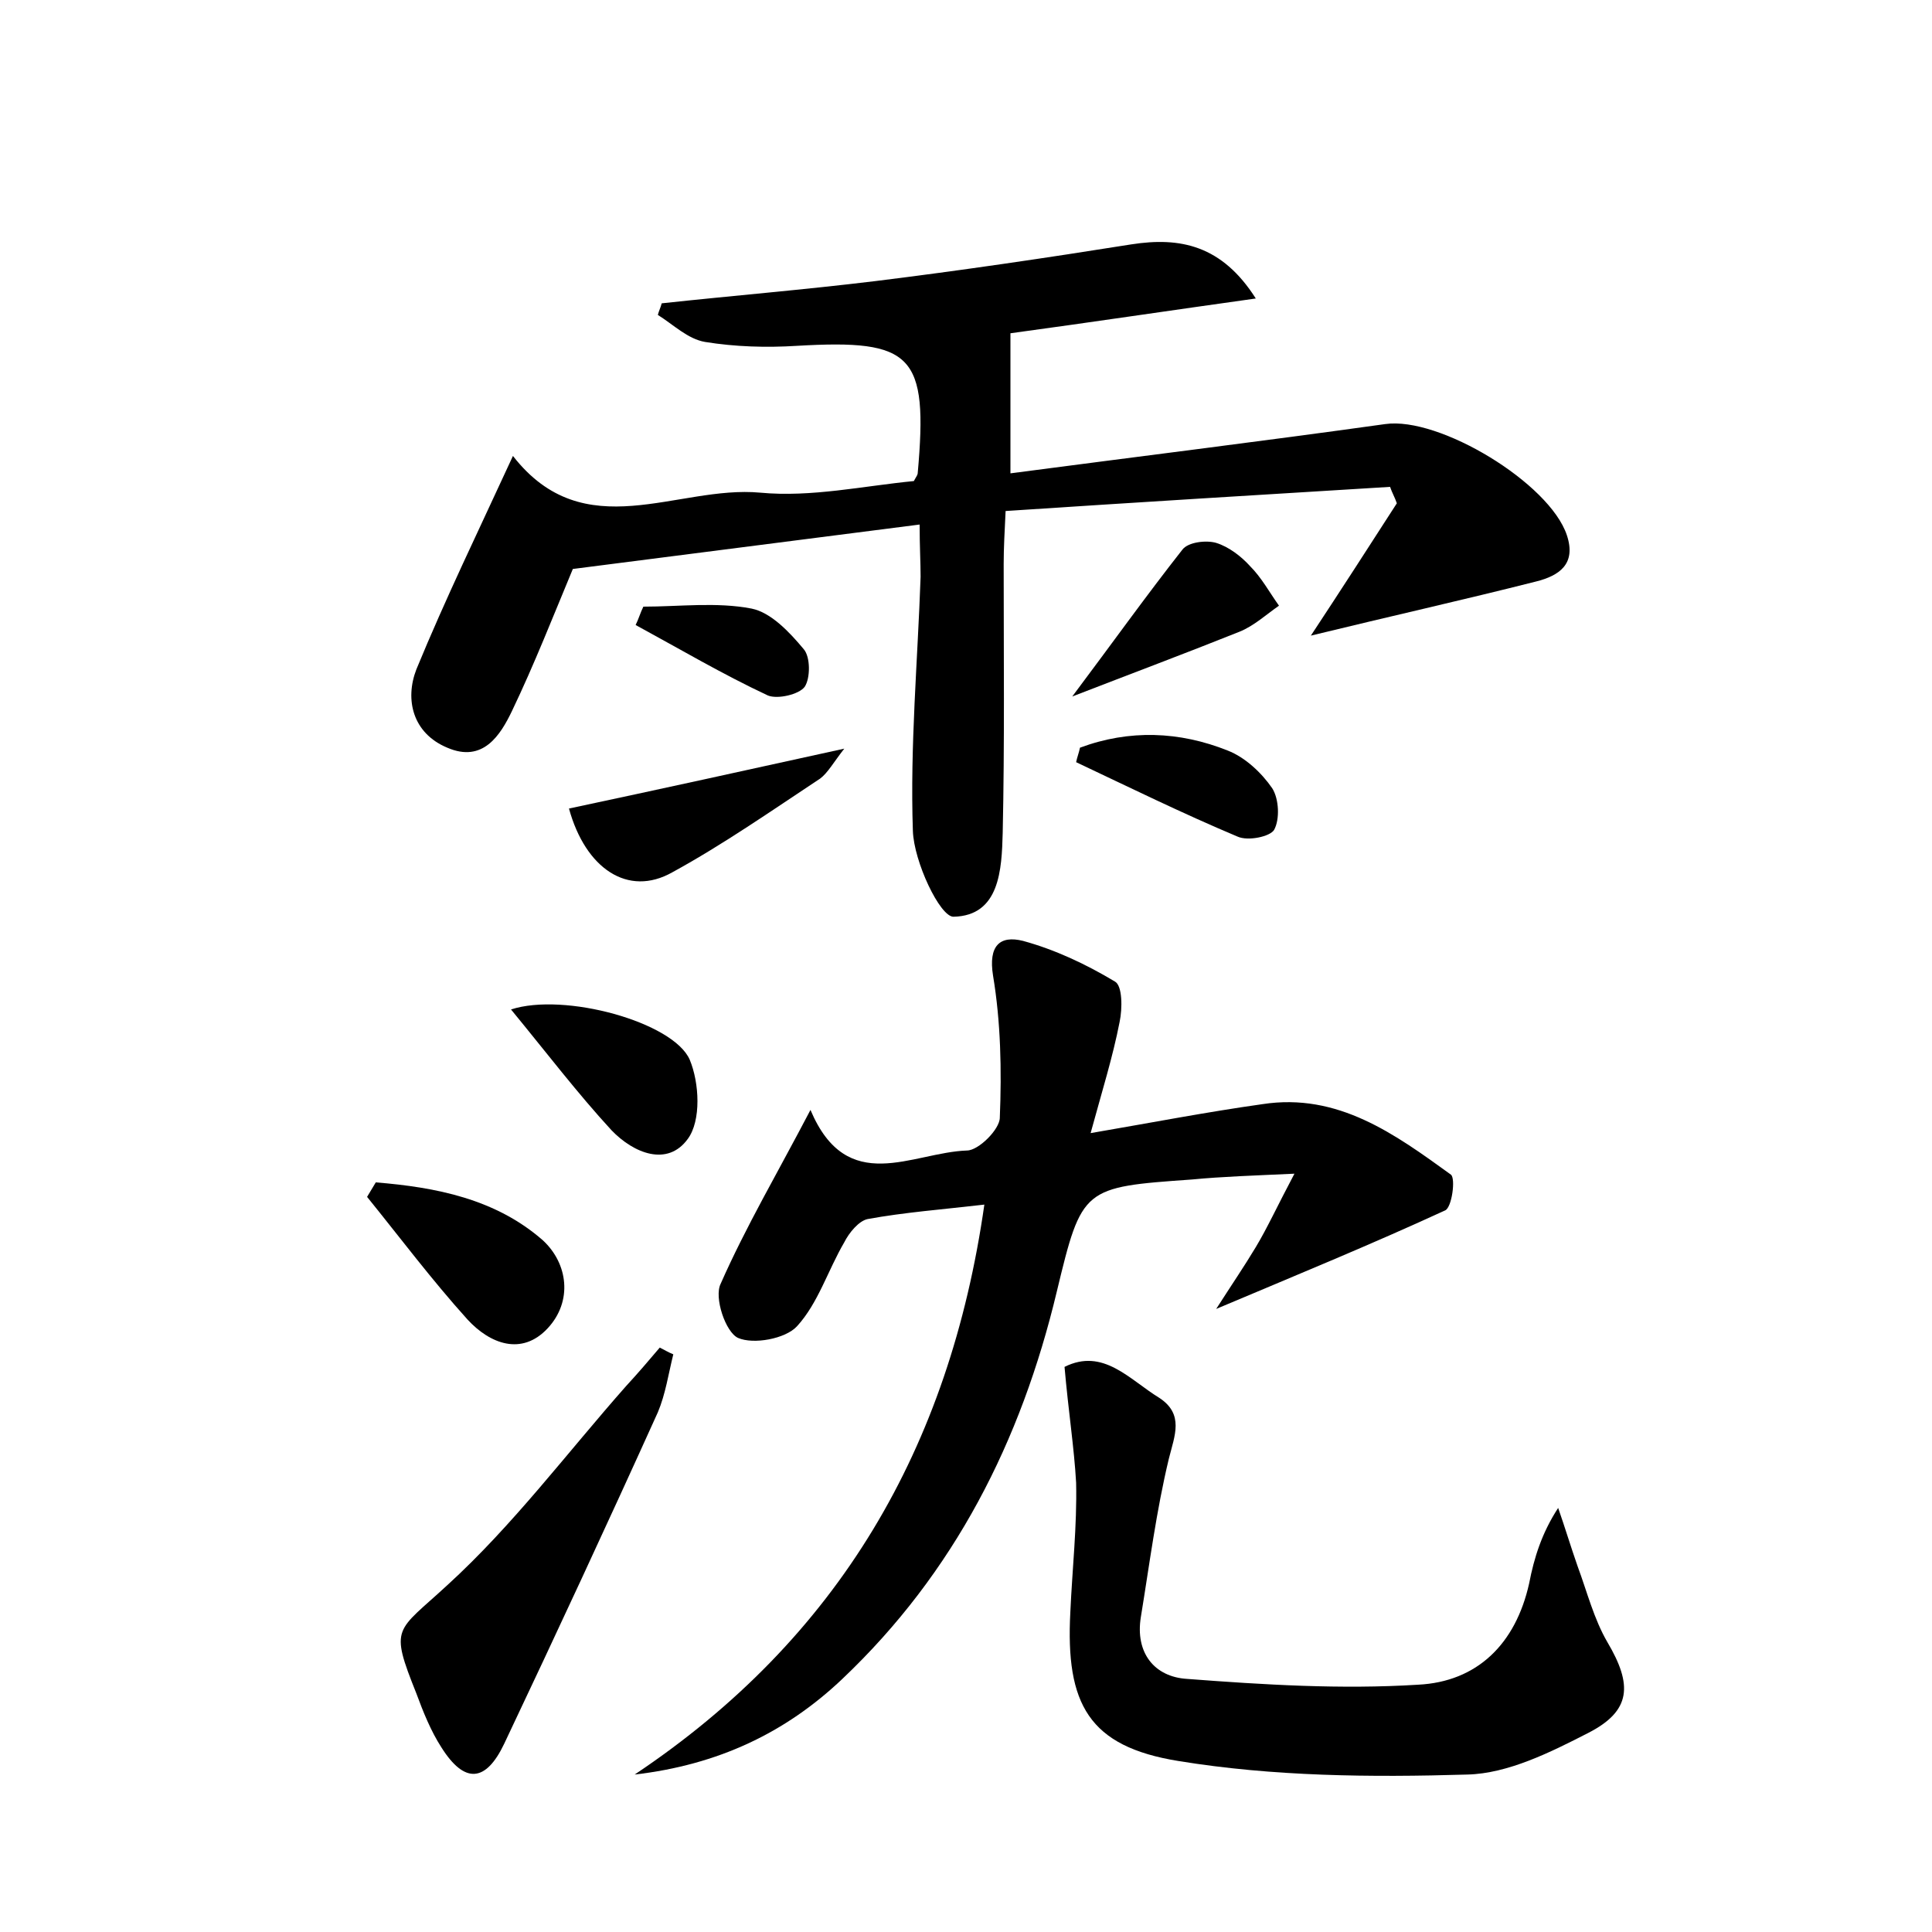 <?xml version="1.0" encoding="utf-8"?>
<!-- Generator: Adobe Illustrator 22.0.0, SVG Export Plug-In . SVG Version: 6.00 Build 0)  -->
<svg version="1.1" id="图层_1" xmlns="http://www.w3.org/2000/svg" xmlns:xlink="http://www.w3.org/1999/xlink" x="0px" y="0px"
	 viewBox="0 0 200 200" style="enable-background:new 0 0 200 200;" xml:space="preserve">
<style type="text/css">
	.st0{fill:#FFFFFF;}
</style>
<g>
	
	<path d="M95.2,54.3c-12.5,1.6-24.2,3.1-35.9,4.6c-2,4.8-4,9.9-6.3,14.7c-1.2,2.5-3,5.4-6.7,3.8c-3.6-1.5-4.4-5-3.2-8.1
		c3-7.3,6.5-14.5,10-22.1c7.4,9.5,17,3,25.6,3.8c5.3,0.5,10.7-0.7,15.9-1.2c0.3-0.5,0.4-0.7,0.4-0.8c1.1-12.3-0.5-13.9-12.5-13.2
		c-3.2,0.2-6.4,0.1-9.5-0.4c-1.8-0.3-3.3-1.8-4.9-2.8c0.1-0.4,0.3-0.8,0.4-1.2c7.4-0.8,14.7-1.4,22.1-2.3c8.9-1.1,17.7-2.4,26.5-3.8
		c5.1-0.8,9.4,0.1,12.9,5.6c-8.6,1.2-17.3,2.5-25.4,3.6c0,4.7,0,9.3,0,14.5c12.9-1.7,25.9-3.3,38.8-5.1c5.6-0.8,17,6.1,18.8,11.5
		c1,3-0.8,4.2-3.2,4.8c-7.5,1.9-15.1,3.6-23.3,5.6c3.1-4.7,6-9.2,8.9-13.7c-0.2-0.6-0.5-1.1-0.7-1.7c-13.1,0.8-26.2,1.6-39.8,2.5
		c-0.1,2.1-0.2,3.8-0.2,5.5c0,9.3,0.1,18.6-0.1,27.8c-0.1,3.8-0.3,8.6-5.1,8.7c-1.4,0-4.1-5.7-4.2-8.9c-0.3-8.8,0.5-17.6,0.8-26.3
		C95.3,58.2,95.2,56.6,95.2,54.3z"/>
	<path d="M125.9,135.5c1.6-2.5,2.9-4.4,4.1-6.4c1.2-2,2.2-4.2,4-7.6c-4.3,0.2-7.5,0.3-10.6,0.6c-11.3,0.8-11.4,0.8-14,11.6
		c-3.7,15.5-10.6,29.1-22.2,40.1c-5.9,5.6-12.9,8.9-21.5,9.9c21.1-14.1,32.6-33.8,36.2-59c-4.3,0.5-8.3,0.8-12.1,1.5
		c-0.9,0.2-1.9,1.4-2.4,2.4c-1.7,2.9-2.7,6.3-4.9,8.7c-1.2,1.3-4.5,1.9-6.1,1.2c-1.3-0.6-2.5-4.2-1.8-5.6c2.6-5.9,5.9-11.5,9.3-18
		c3.8,9,10.5,4.4,16.2,4.2c1.2,0,3.4-2.2,3.4-3.4c0.2-4.9,0.1-9.9-0.7-14.7c-0.5-3.1,0.7-4.2,3.1-3.6c3.3,0.9,6.5,2.4,9.5,4.2
		c0.8,0.4,0.8,2.8,0.5,4.2c-0.7,3.6-1.8,7.1-3,11.5c6.4-1.1,12.1-2.2,17.8-3c7.8-1.2,13.7,3.1,19.5,7.3c0.5,0.4,0.1,3.4-0.6,3.7
		C142,128.8,134.2,132,125.9,135.5z"/>
	<path d="M110.2,141.5c4-2,6.7,1.3,9.8,3.2c2.6,1.7,1.6,3.9,1,6.3c-1.3,5.4-2,10.9-2.9,16.4c-0.6,3.7,1.4,6.2,4.8,6.4
		c7.9,0.6,15.9,1.1,23.9,0.6c6.1-0.3,10.1-4.2,11.5-10.5c0.5-2.6,1.3-5.2,3-7.8c0.7,2,1.3,4,2,6c1,2.7,1.7,5.5,3.1,7.9
		c2.6,4.4,2.5,7.1-2,9.4c-3.9,2-8.3,4.2-12.5,4.3c-10,0.3-20.1,0.2-29.9-1.4c-9.3-1.5-11.7-5.9-11.2-15.4c0.2-4.5,0.7-8.9,0.6-13.4
		C111.2,149.9,110.6,146.1,110.2,141.5z"/>
	<path d="M69.7,140.2c-0.5,2-0.8,4.1-1.6,6c-5.2,11.5-10.5,22.9-15.9,34.3c-1.9,4-4.1,4.2-6.5,0.4c-1.1-1.7-1.9-3.7-2.6-5.6
		c-2.8-7-2.1-6.3,3.2-11.2c6.8-6.2,12.4-13.7,18.5-20.6c1.2-1.3,2.4-2.7,3.5-4C68.7,139.7,69.2,140,69.7,140.2z"/>
	<path d="M38.9,122.4c6.2,0.5,12.4,1.7,17.3,6c2.6,2.4,3.1,6.3,0.5,9.1c-2.7,2.9-6,1.6-8.3-0.9c-3.7-4.1-7-8.5-10.4-12.7
		C38.3,123.4,38.6,122.9,38.9,122.4z"/>
	<path d="M52.9,104.5c5.5-1.8,16.8,1.3,18.5,5.2c1,2.4,1.2,6.3-0.2,8.2c-2.1,2.9-5.6,1.5-7.9-0.9C59.8,113.2,56.6,109,52.9,104.5z"
		/>
	<path d="M58.9,83.7c9.4-2,18.5-4,28.5-6.2c-1.1,1.4-1.7,2.5-2.5,3.1c-5,3.3-10,6.8-15.3,9.7C65,92.9,60.6,89.9,58.9,83.7z"/>
	<path d="M111,72.1c4.2-5.6,7.7-10.5,11.4-15.2c0.6-0.8,2.5-1,3.5-0.7c1.3,0.4,2.6,1.4,3.5,2.4c1.2,1.2,2,2.7,3,4.1
		c-1.3,0.9-2.6,2.1-4.1,2.7C122.8,67.6,117.2,69.7,111,72.1z"/>
	<path d="M111.8,77.4c5.1-1.9,10.3-1.7,15.3,0.3c1.8,0.7,3.5,2.3,4.6,3.9c0.7,1.1,0.8,3.2,0.2,4.3c-0.4,0.7-2.7,1.2-3.8,0.7
		c-5.7-2.4-11.2-5.1-16.7-7.7C111.5,78.4,111.7,77.9,111.8,77.4z"/>
	<path d="M66.6,62.8c3.7,0,7.6-0.5,11.2,0.2c2,0.4,3.9,2.4,5.4,4.2c0.7,0.8,0.7,3,0.1,3.9c-0.6,0.8-2.8,1.3-3.8,0.9
		c-4.7-2.2-9.1-4.8-13.7-7.3C66.1,64.1,66.3,63.4,66.6,62.8z"/>
</g>
</svg>
